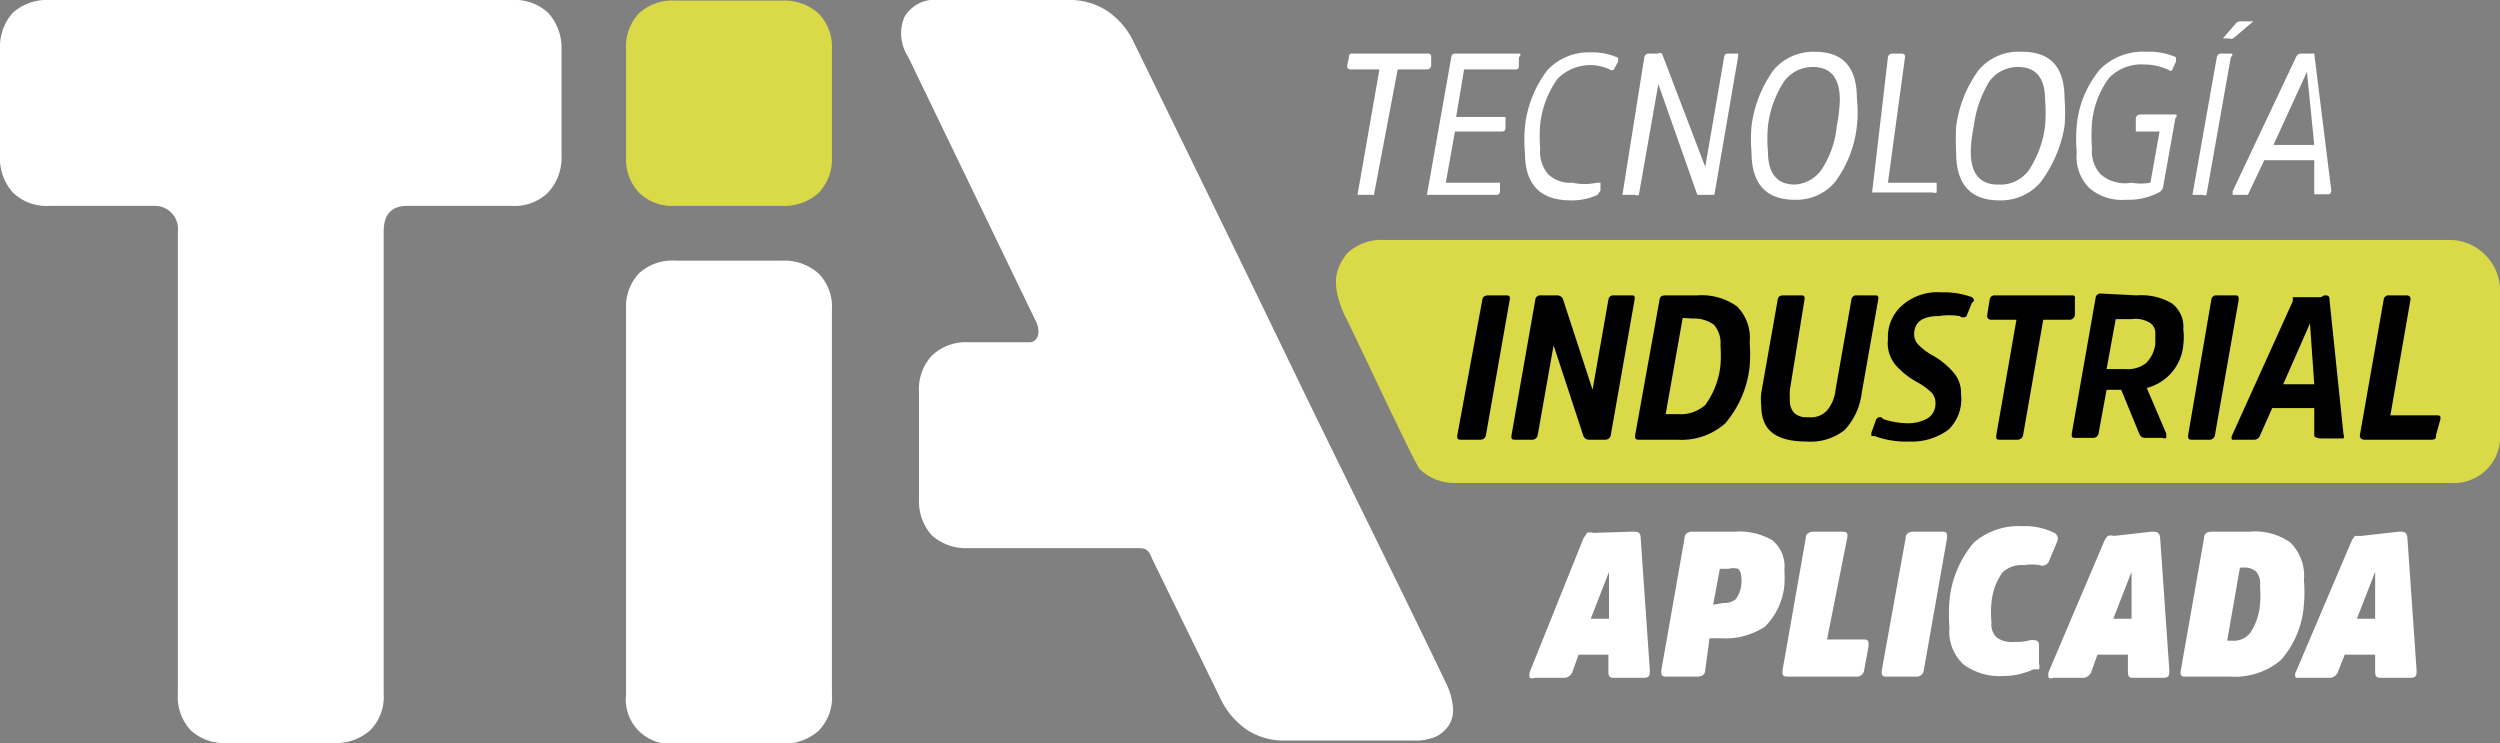 <svg xmlns="http://www.w3.org/2000/svg" viewBox="0 0 41.05 12.2"><rect x="0" y="0" width="41.05" height="12.2" fill="#808080" stroke="none"/><defs><style>.cls-1,.cls-3{fill:#fff;}.cls-1,.cls-2{fill-rule:evenodd;}.cls-2{fill:#dad947;}</style></defs><g id="Capa_2" data-name="Capa 2"><g id="Capa_1-2" data-name="Capa 1"><path class="cls-1" d="M13.44,12a.85.85,0,0,1-.61.21H11.09a.73.73,0,0,1-.81-.81V5.09a.81.81,0,0,1,.21-.6.81.81,0,0,1,.6-.21h1.74a.85.85,0,0,1,.61.21.78.78,0,0,1,.22.6v6.3A.78.78,0,0,1,13.44,12Z"/><path class="cls-1" d="M.21,3.16A.84.84,0,0,1,0,2.55V.81A.84.84,0,0,1,.21.21.84.84,0,0,1,.81,0H8.4A.81.81,0,0,1,9,.21a.85.85,0,0,1,.22.6V2.55A.84.84,0,0,1,9,3.16a.78.78,0,0,1-.6.22H6.69c-.27,0-.39.15-.39.42v7.59a.78.78,0,0,1-.22.6.85.85,0,0,1-.61.21H3.73a.81.81,0,0,1-.6-.21.81.81,0,0,1-.21-.6V3.81a.38.38,0,0,0-.37-.43H.81A.79.79,0,0,1,.21,3.16Z"/><path class="cls-1" d="M23.59,12.09a.86.86,0,0,1-.38.07H21.09a1.1,1.1,0,0,1-.62-.18,1.28,1.28,0,0,1-.43-.51L18.92,9.18C18.85,9,18.8,9,18.65,9H15.9a.84.84,0,0,1-.6-.21h0a.84.84,0,0,1-.21-.6V6.44a.81.81,0,0,1,.21-.6h0a.81.81,0,0,1,.6-.22h1c.12,0,.19-.12.13-.3L14.91.93a.7.7,0,0,1-.06-.65A.58.58,0,0,1,15.43,0h2.12a1.11,1.11,0,0,1,.63.18,1.26,1.26,0,0,1,.44.52c.87,1.78,1.71,3.5,2.54,5.22S23,9.66,23.75,11.23a1.09,1.09,0,0,1,.11.42.48.48,0,0,1-.07.26A.58.58,0,0,1,23.59,12.09Z"/><path class="cls-2" d="M13.44,3.17a.85.85,0,0,1-.61.21H11.09a.78.78,0,0,1-.6-.22h0a.8.8,0,0,1-.21-.59V.81a.8.8,0,0,1,.21-.59h0a.81.81,0,0,1,.6-.21h1.74a.85.85,0,0,1,.61.21.79.79,0,0,1,.22.6V2.57A.81.81,0,0,1,13.44,3.17Z"/><path class="cls-2" d="M40.83,4.21a.82.82,0,0,1,.22.61V7.11a.76.76,0,0,1-.82.82H23.91a.81.81,0,0,1-.59-.22c-.05,0-1.09-2.25-1.25-2.55-.25-.57-.1-.8.05-1a.82.82,0,0,1,.6-.22H40.23A.82.82,0,0,1,40.83,4.21Z"/><path class="cls-3" d="M22.15.94a.05.05,0,0,1,.06-.06h1.24s.06,0,.05.06l0,.14a.07.07,0,0,1-.07.06h-.48L22.56,3.2s0,0-.06,0h-.16s-.06,0-.05,0l.36-2.06h-.48s-.05,0-.05-.06Z"/><path class="cls-3" d="M23.89,2.16,23.74,3h.84s.06,0,.05,0l0,.14s0,.06-.06.06H23.48s-.06,0-.05,0l.4-2.26a.06.06,0,0,1,.06-.06h1.05s.06,0,0,.06l0,.14a.05.05,0,0,1-.06.06h-.84l-.13.78h.81s0,0,0,.05l0,.14s0,.05-.06.05Z"/><path class="cls-3" d="M26.22,3s.05,0,.06,0v.13s0,0-.05.07a1,1,0,0,1-.44.09q-.75,0-.75-.78a2.29,2.29,0,0,1,0-.43,1.84,1.84,0,0,1,.37-.93.93.93,0,0,1,.71-.29,1,1,0,0,1,.45.09,0,0,0,0,1,0,.06l-.07.13a.05.05,0,0,1-.07,0,.75.75,0,0,0-.86.16,1.58,1.58,0,0,0-.28.74,2.41,2.41,0,0,0,0,.4.57.57,0,0,0,.13.42.52.52,0,0,0,.4.14A.94.94,0,0,0,26.22,3Z"/><path class="cls-3" d="M28.15,3.2s0,0-.06,0h-.16s-.06,0-.06,0l-.64-1.82L26.91,3.2a.06.06,0,0,1-.06,0h-.16s-.05,0-.05,0L27,.94a.07.07,0,0,1,.07-.06h.15a.07.07,0,0,1,.07,0L28,2.74l.31-1.8s0-.06.06-.06h.17s0,0,0,.05Z"/><path class="cls-3" d="M30.49,1.62a2,2,0,0,1,0,.45,1.88,1.88,0,0,1-.36.92.83.83,0,0,1-.66.29c-.47,0-.71-.26-.71-.78a2.37,2.37,0,0,1,0-.43,2,2,0,0,1,.37-.93.86.86,0,0,1,.67-.29C30.26.85,30.49,1.1,30.49,1.62ZM29.9,2.8a1.58,1.58,0,0,0,.26-.73,2.58,2.58,0,0,0,.05-.43c0-.36-.15-.54-.44-.54a.58.58,0,0,0-.47.23,1.69,1.69,0,0,0-.27.74,2.27,2.27,0,0,0,0,.42c0,.36.15.54.44.54A.58.58,0,0,0,29.9,2.8Z"/><path class="cls-3" d="M31,3h.8s0,0,0,0l0,.16a.06.06,0,0,1-.06,0h-1s-.05,0,0,0L31,.94a.07.07,0,0,1,.07-.06h.16s.06,0,.05.06Z"/><path class="cls-3" d="M33.9,1.62a2.74,2.74,0,0,1,0,.45A2.1,2.1,0,0,1,33.5,3a.86.86,0,0,1-.67.29c-.47,0-.71-.26-.71-.78a3.82,3.82,0,0,1,0-.43,2,2,0,0,1,.37-.93A.86.86,0,0,1,33.2.85C33.67.85,33.9,1.1,33.9,1.62ZM33.31,2.8a1.69,1.69,0,0,0,.27-.73,2.45,2.45,0,0,0,0-.43c0-.36-.15-.54-.44-.54a.58.58,0,0,0-.47.23,1.84,1.84,0,0,0-.26.74,2.37,2.37,0,0,0-.05.42c0,.36.15.54.44.54A.58.58,0,0,0,33.31,2.8Z"/><path class="cls-3" d="M35.72,1.88s.05,0,0,.06l-.2,1.12a.13.13,0,0,1-.07.1,1.08,1.08,0,0,1-.54.12.82.82,0,0,1-.6-.19.72.72,0,0,1-.21-.58,2.68,2.68,0,0,1,0-.45,1.68,1.68,0,0,1,.39-.93,1,1,0,0,1,.76-.28,1.08,1.08,0,0,1,.48.09s0,0,0,.07l-.06.13s0,.05-.08,0a.91.91,0,0,0-.37-.08.74.74,0,0,0-.59.22,1.48,1.48,0,0,0-.28.74,2.87,2.87,0,0,0,0,.42.56.56,0,0,0,.14.42A.61.61,0,0,0,35,3,.86.86,0,0,0,35.31,3l.15-.84h-.39s0,0,0,0V1.94a.07.07,0,0,1,.07-.06Z"/><path class="cls-3" d="M36.4.94a.07.07,0,0,1,.07-.06h.16s.06,0,0,.06l-.4,2.26a.06.06,0,0,1-.06,0h-.17s0,0,0,0ZM36.7.4a.1.1,0,0,1,.08-.05H37l0,0a.05.05,0,0,1,0,0l-.33.28a.09.09,0,0,1-.07,0h-.1s0,0,0,0a0,0,0,0,1,0,0Z"/><path class="cls-3" d="M38,.88a.06.06,0,0,1,0,0s0,0,0,0l.28,2.25s0,.06-.05.06h-.17s-.06,0-.06,0L38,2.63h-.82l-.27.57s0,0-.07,0h-.18s0,0,0-.06L37.7.94a.09.09,0,0,1,.08-.06Zm0,1.5-.12-1.2h0l-.55,1.2Z"/><path d="M24.34,4.92s0-.07.1-.07h.28c.05,0,.08,0,.07.07L24.4,7.14a.09.09,0,0,1-.09.08H24c-.05,0-.08,0-.07-.08Z"/><path d="M26.45,7.14a.09.09,0,0,1-.09.08H26.1a.1.1,0,0,1-.1-.06l-.49-1.49-.26,1.47a.09.09,0,0,1-.09.08h-.27c-.06,0-.08,0-.07-.08l.39-2.22a.08.08,0,0,1,.09-.07h.26a.11.11,0,0,1,.1.05l.49,1.5.26-1.48a.08.08,0,0,1,.09-.07h.27c.06,0,.08,0,.07.07Z"/><path d="M26.92,7.22c-.05,0-.08,0-.07-.08l.4-2.22s0-.07.09-.07h.53a1,1,0,0,1,.65.18.73.73,0,0,1,.21.59,2.77,2.77,0,0,1,0,.39,1.72,1.72,0,0,1-.4.94,1.08,1.08,0,0,1-.79.27Zm.71-2-.28,1.58h.2A.61.61,0,0,0,28,6.65,1.34,1.34,0,0,0,28.25,6a2.23,2.23,0,0,0,0-.33.45.45,0,0,0-.11-.34.56.56,0,0,0-.35-.1Z"/><path d="M28.92,6.66a.82.82,0,0,1,0-.21l.27-1.53s0-.07.09-.07h.28c.05,0,.08,0,.07.07L29.39,6.4a1.49,1.49,0,0,0,0,.17.29.29,0,0,0,.07.21.3.3,0,0,0,.23.07A.36.36,0,0,0,30,6.74a.63.63,0,0,0,.14-.34l.26-1.48a.08.08,0,0,1,.09-.07h.28c.06,0,.08,0,.07.07l-.27,1.53a1.09,1.09,0,0,1-.28.61.9.9,0,0,1-.62.19C29.15,7.25,28.92,7.06,28.92,6.66Z"/><path d="M32,7.05a1,1,0,0,1-.64.2,1.5,1.5,0,0,1-.58-.09l-.05,0a.15.15,0,0,1,0-.06l.08-.22s.06-.07.11,0a1.3,1.3,0,0,0,.41.07.66.66,0,0,0,.32-.08.28.28,0,0,0,.13-.25.24.24,0,0,0-.07-.18,1.07,1.07,0,0,0-.24-.17,1.31,1.31,0,0,1-.33-.26A.56.56,0,0,1,31,5.57.69.69,0,0,1,31.25,5a.88.88,0,0,1,.63-.2,1.34,1.34,0,0,1,.5.08s.07.05,0,.09l-.09.22a.08.08,0,0,1-.11,0,1.13,1.13,0,0,0-.35,0c-.26,0-.4.1-.4.3a.25.25,0,0,0,.08.18,1,1,0,0,0,.23.17,1.24,1.24,0,0,1,.34.28.51.51,0,0,1,.12.35A.7.7,0,0,1,32,7.05Z"/><path d="M32.67,4.92a.08.08,0,0,1,.09-.07H34c.06,0,.08,0,.07.07l0,.25a.09.09,0,0,1-.1.08h-.42l-.33,1.89a.09.09,0,0,1-.09.08h-.28c-.06,0-.08,0-.07-.08l.33-1.89h-.42s-.07,0-.06-.08Z"/><path d="M35.08,4.85a1,1,0,0,1,.58.13.48.48,0,0,1,.19.43,1,1,0,0,1,0,.25.8.8,0,0,1-.6.71l.32.75s0,0,0,.07a.06.06,0,0,1-.06,0h-.28a.1.1,0,0,1-.1-.06l-.3-.73h-.24l-.13.71a.09.09,0,0,1-.09.08h-.28c-.06,0-.08,0-.07-.08l.39-2.22a.08.08,0,0,1,.09-.07ZM34.9,6.06a.48.48,0,0,0,.34-.1.53.53,0,0,0,.15-.31c0-.05,0-.11,0-.16a.2.2,0,0,0-.09-.19A.45.45,0,0,0,35,5.24h-.26l-.15.82Z"/><path d="M36.31,4.92a.08.08,0,0,1,.09-.07h.29c.05,0,.07,0,.07.07l-.39,2.22a.09.09,0,0,1-.1.08H36c-.05,0-.08,0-.07-.08Z"/><path d="M38.16,4.85c.06,0,.09,0,.09.07l.23,2.21a.08.08,0,0,1,0,.07l-.06,0h-.29S38,7.2,38,7.15l0-.45h-.69l-.2.45a.1.1,0,0,1-.1.07h-.3l-.06,0a.08.08,0,0,1,0-.07l1-2.21a.15.15,0,0,1,0-.06h.46ZM38,6.31l-.07-1h0l-.44,1Z"/><path d="M39.25,6.82H40c.06,0,.08,0,.07.07L40,7.14c0,.05,0,.08-.08.08H38.82s-.08,0-.07-.08l.39-2.22a.08.08,0,0,1,.09-.07h.29s.07,0,.06.07Z"/><path class="cls-3" d="M26.8,8.73c.09,0,.14,0,.14.11L27.09,11c0,.09,0,.13-.11.13h-.45c-.08,0-.12,0-.12-.1v-.28h-.49l-.1.28a.15.15,0,0,1-.15.1h-.47a.1.1,0,0,1-.08,0,.17.17,0,0,1,0-.1L26,8.84l.06-.09a.15.15,0,0,1,.1,0Zm-.38,1.43,0-.77h0l-.3.77Z"/><path class="cls-3" d="M27.39,11.11c-.09,0-.12,0-.11-.11l.38-2.16c0-.08.06-.11.13-.11h.69a1.08,1.08,0,0,1,.62.14.55.55,0,0,1,.2.48,2.46,2.46,0,0,1,0,.26,1.11,1.11,0,0,1-.32.68,1.18,1.18,0,0,1-.73.19h-.18L28,11c0,.08-.06.11-.13.11ZM28.3,9.9a.28.28,0,0,0,.2-.06.46.46,0,0,0,.09-.23.47.47,0,0,0,0-.15.17.17,0,0,0-.05-.12.3.3,0,0,0-.16,0h-.14l-.11.59Z"/><path class="cls-3" d="M30,10.5h.58c.08,0,.11,0,.1.12l-.07.38a.12.12,0,0,1-.13.11H29.38c-.09,0-.12,0-.11-.11l.38-2.16c0-.08.06-.11.13-.11h.45c.08,0,.12,0,.1.11Z"/><path class="cls-3" d="M31.29,8.84c0-.08.06-.11.13-.11h.45c.08,0,.11,0,.1.11L31.59,11a.12.12,0,0,1-.13.11H31c-.08,0-.11,0-.1-.11Z"/><path class="cls-3" d="M33.34,10.51c.09,0,.13,0,.14.07v.32a.13.13,0,0,1,0,.09l-.09,0a1.18,1.18,0,0,1-.5.11,1,1,0,0,1-.65-.19.74.74,0,0,1-.23-.61,2.69,2.69,0,0,1,0-.44,1.72,1.72,0,0,1,.4-.95,1.12,1.12,0,0,1,.8-.27,1.06,1.06,0,0,1,.5.1.11.11,0,0,1,.07.15l-.13.31a.12.12,0,0,1-.16.08.66.66,0,0,0-.25,0,.46.46,0,0,0-.36.12,1,1,0,0,0-.18.5,1.6,1.6,0,0,0,0,.32.29.29,0,0,0,.09.25.41.41,0,0,0,.28.07A.84.84,0,0,0,33.34,10.51Z"/><path class="cls-3" d="M35.33,8.73c.08,0,.13,0,.14.11L35.62,11c0,.09,0,.13-.11.13h-.46c-.07,0-.11,0-.11-.1v-.28h-.5l-.1.28a.15.15,0,0,1-.15.1h-.47a.1.1,0,0,1-.08,0,.17.17,0,0,1,0-.1l.91-2.14a.35.35,0,0,1,.06-.09.16.16,0,0,1,.1,0ZM35,10.16l0-.77h0l-.3.77Z"/><path class="cls-3" d="M35.9,11.11c-.07,0-.11,0-.09-.11l.38-2.16c0-.08.05-.11.13-.11h.62a1,1,0,0,1,.67.18.77.77,0,0,1,.22.62,2.13,2.13,0,0,1,0,.39,1.52,1.52,0,0,1-.38.92,1.17,1.17,0,0,1-.83.27Zm.88-1.79-.21,1.2h.09a.34.34,0,0,0,.29-.13,1,1,0,0,0,.16-.47,2.11,2.11,0,0,0,0-.31.3.3,0,0,0-.06-.22.29.29,0,0,0-.22-.07Z"/><path class="cls-3" d="M39.39,8.73c.09,0,.13,0,.14.11L39.68,11c0,.09,0,.13-.11.13h-.45c-.08,0-.12,0-.12-.1v-.28H38.5l-.11.28a.15.15,0,0,1-.14.1h-.47s-.07,0-.08,0a.09.09,0,0,1,0-.1l.91-2.14a.35.35,0,0,1,.06-.09s0,0,.1,0ZM39,10.16l0-.77h0l-.3.77Z"/></g></g></svg>